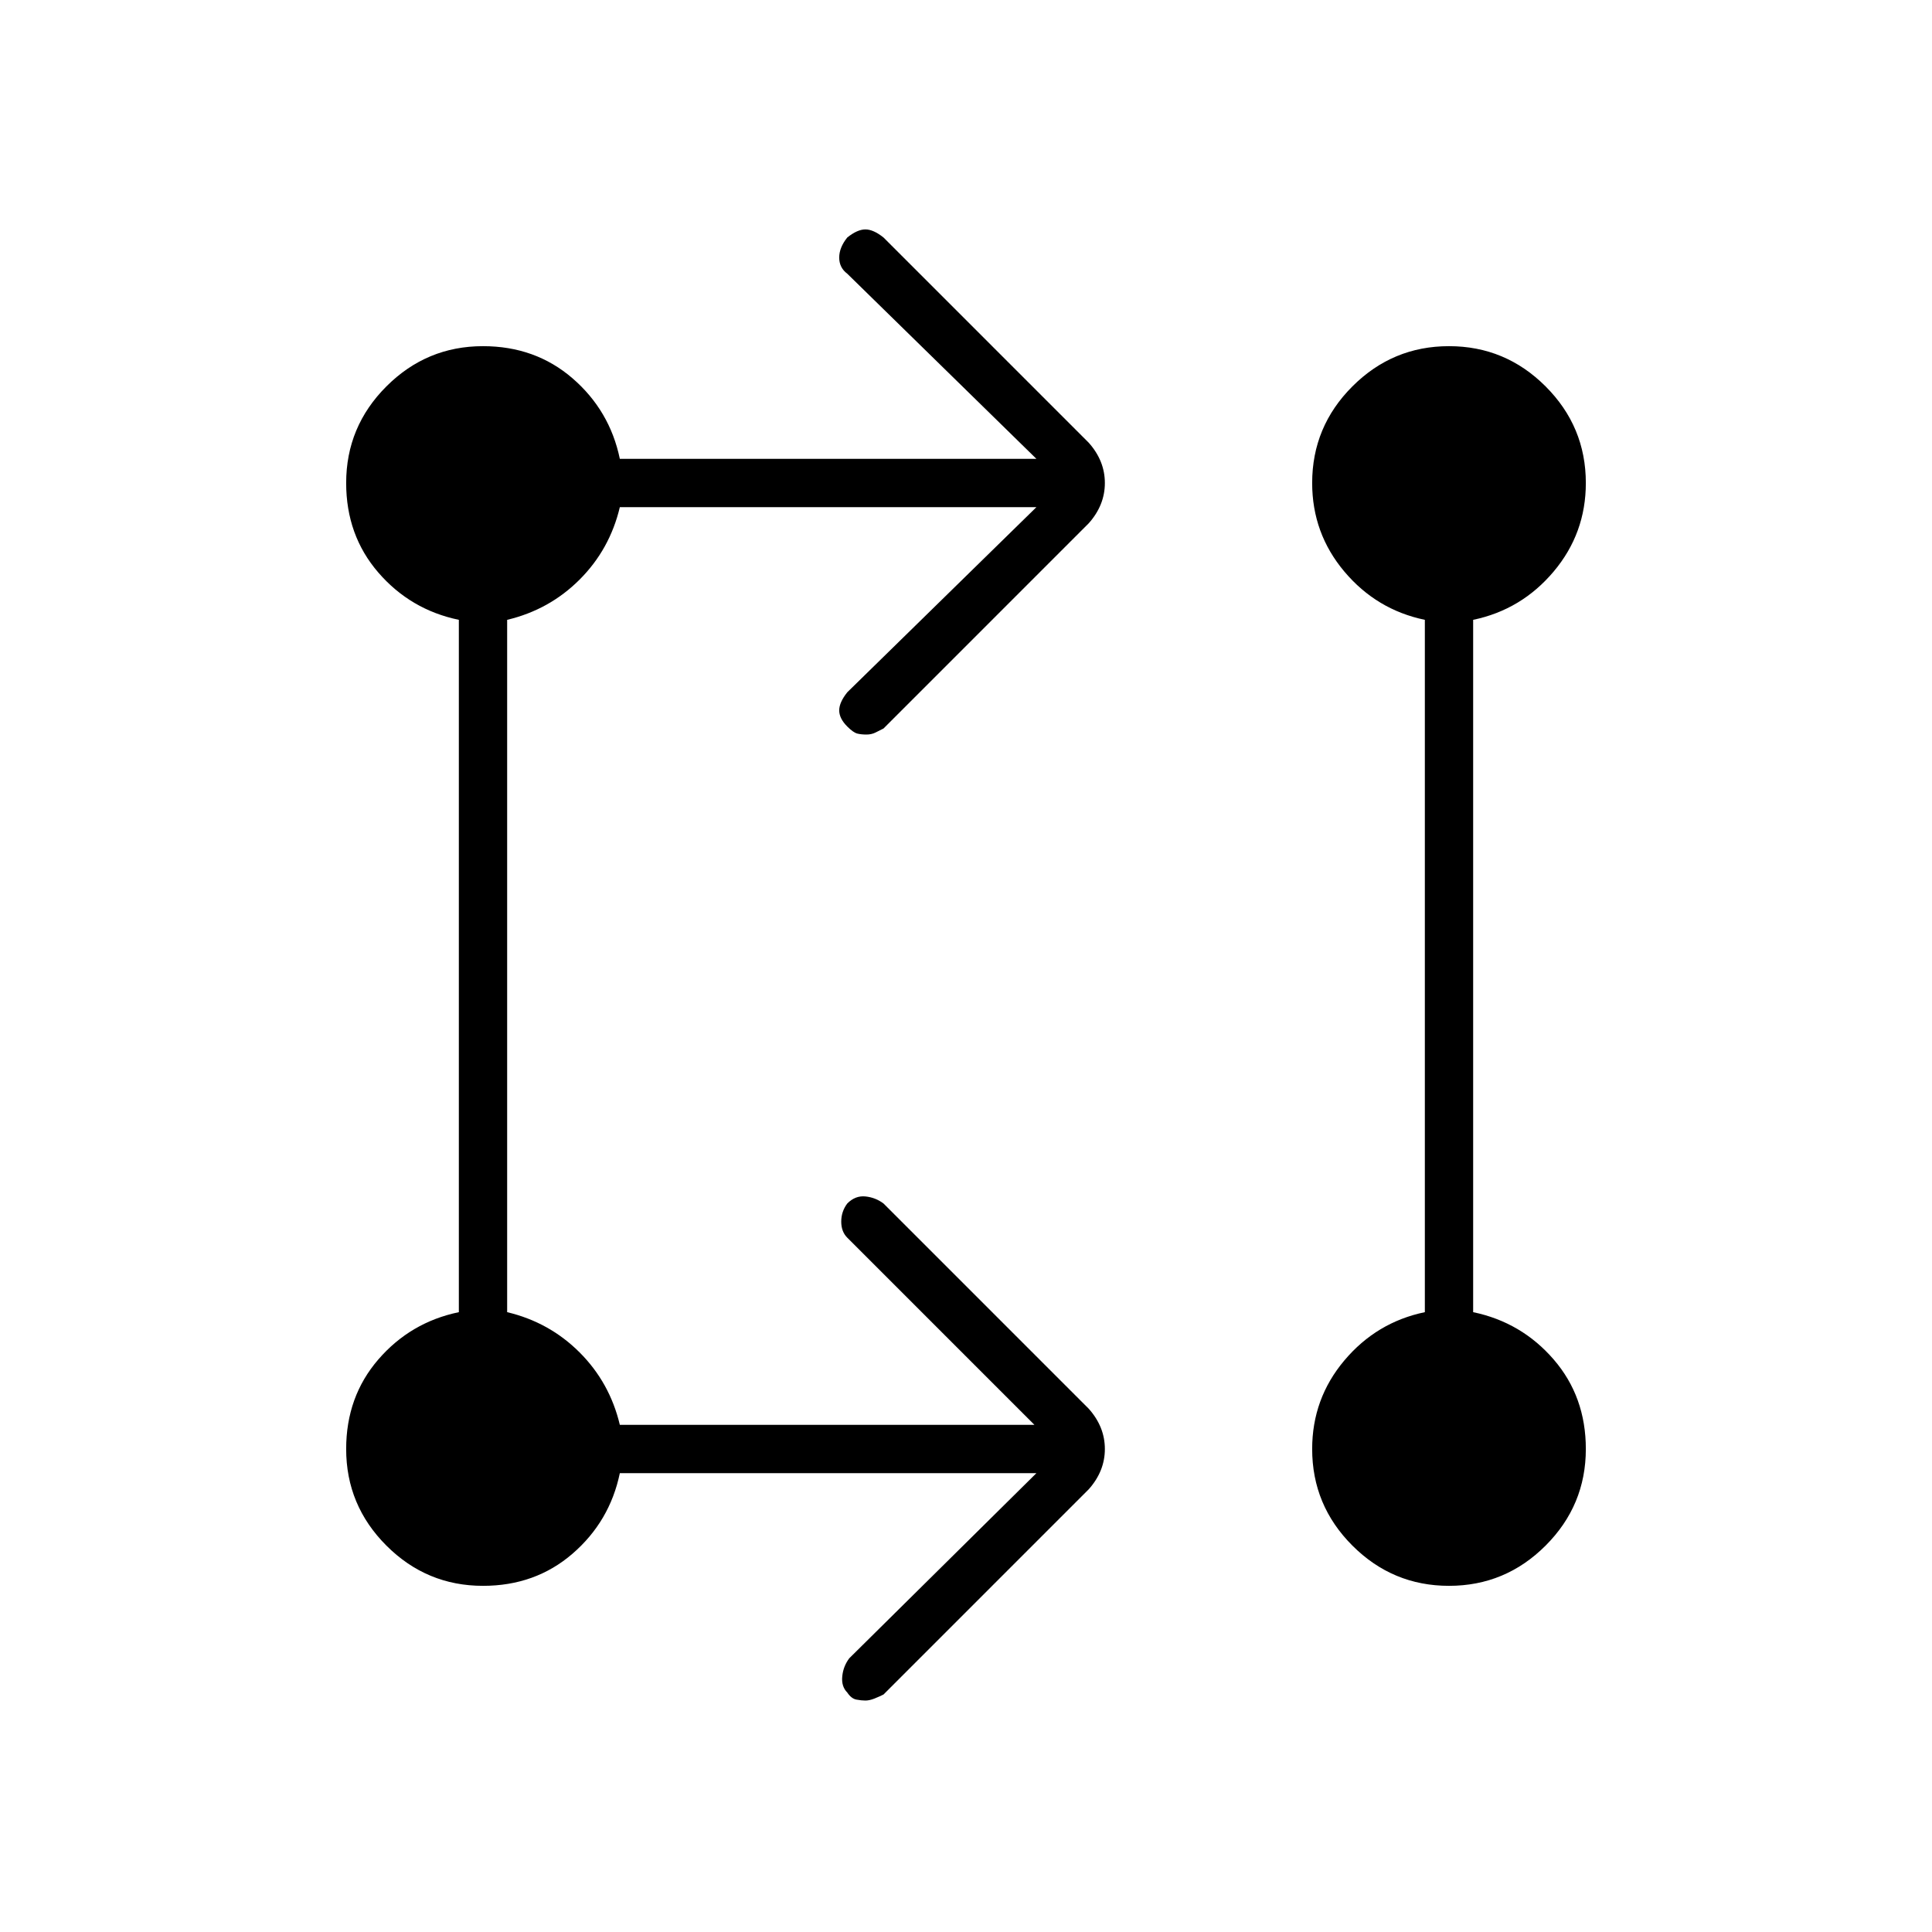 <svg xmlns="http://www.w3.org/2000/svg" height="40" width="40"><path d="M21.458 30.5h-8.625q-.208 1-.979 1.667-.771.666-1.854.666-1.167 0-2-.833t-.833-2q0-1.083.666-1.854.667-.771 1.667-.979V12.833q-1-.208-1.667-.979-.666-.771-.666-1.854 0-1.167.833-2t2-.833q1.083 0 1.854.666.771.667.979 1.667h8.625l-3.916-3.833q-.167-.125-.167-.334 0-.208.167-.416.208-.167.375-.167.166 0 .375.167l4.25 4.25q.333.375.333.833 0 .458-.333.833l-4.25 4.25-.167.084q-.083.041-.187.041-.105 0-.188-.02-.083-.021-.208-.146-.167-.167-.167-.334 0-.166.167-.375l3.916-3.833h-8.625q-.208.875-.833 1.5t-1.5.833v14.334q.875.208 1.5.833t.833 1.5h8.584l-3.875-3.875q-.125-.125-.125-.333 0-.209.125-.375.166-.167.375-.146.208.021.375.146l4.25 4.25q.333.375.333.833 0 .458-.333.833l-4.25 4.25q-.084.042-.188.084-.104.041-.187.041-.084 0-.188-.02-.104-.021-.187-.146-.125-.125-.104-.334.02-.208.145-.375ZM30 32.833q-1.167 0-2-.833t-.833-2q0-1.042.666-1.833.667-.792 1.667-1V12.833q-1-.208-1.667-1-.666-.791-.666-1.833 0-1.167.833-2t2-.833q1.167 0 2 .833t.833 2q0 1.042-.666 1.833-.667.792-1.667 1v14.334q1 .208 1.667.979.666.771.666 1.854 0 1.167-.833 2t-2 .833Zm-20-1q.792 0 1.312-.521.521-.52.521-1.312t-.521-1.312q-.52-.521-1.312-.521t-1.312.521q-.521.52-.521 1.312t.521 1.312q.52.521 1.312.521Zm20 0q.792 0 1.312-.521.521-.52.521-1.312t-.521-1.312q-.52-.521-1.312-.521t-1.312.521q-.521.52-.521 1.312t.521 1.312q.52.521 1.312.521Zm-20-20q.792 0 1.312-.52.521-.521.521-1.313 0-.792-.521-1.312-.52-.521-1.312-.521t-1.312.521q-.521.52-.521 1.312t.521 1.313q.52.52 1.312.52Zm20 0q.792 0 1.312-.52.521-.521.521-1.313 0-.792-.521-1.312-.52-.521-1.312-.521t-1.312.521q-.521.52-.521 1.312t.521 1.313q.52.52 1.312.52Zm-20 20q-.792 0-1.312-.521-.521-.52-.521-1.312t.521-1.312q.52-.521 1.312-.521t1.312.521q.521.52.521 1.312t-.521 1.312q-.52.521-1.312.521Zm20 0q-.792 0-1.312-.521-.521-.52-.521-1.312t.521-1.312q.52-.521 1.312-.521t1.312.521q.521.52.521 1.312t-.521 1.312q-.52.521-1.312.521Zm-20-20q-.792 0-1.312-.52-.521-.521-.521-1.313 0-.792.521-1.312.52-.521 1.312-.521t1.312.521q.521.52.521 1.312t-.521 1.313q-.52.52-1.312.52Zm20 0q-.792 0-1.312-.52-.521-.521-.521-1.313 0-.792.521-1.312.52-.521 1.312-.521t1.312.521q.521.52.521 1.312t-.521 1.313q-.52.52-1.312.52Z"/></svg>